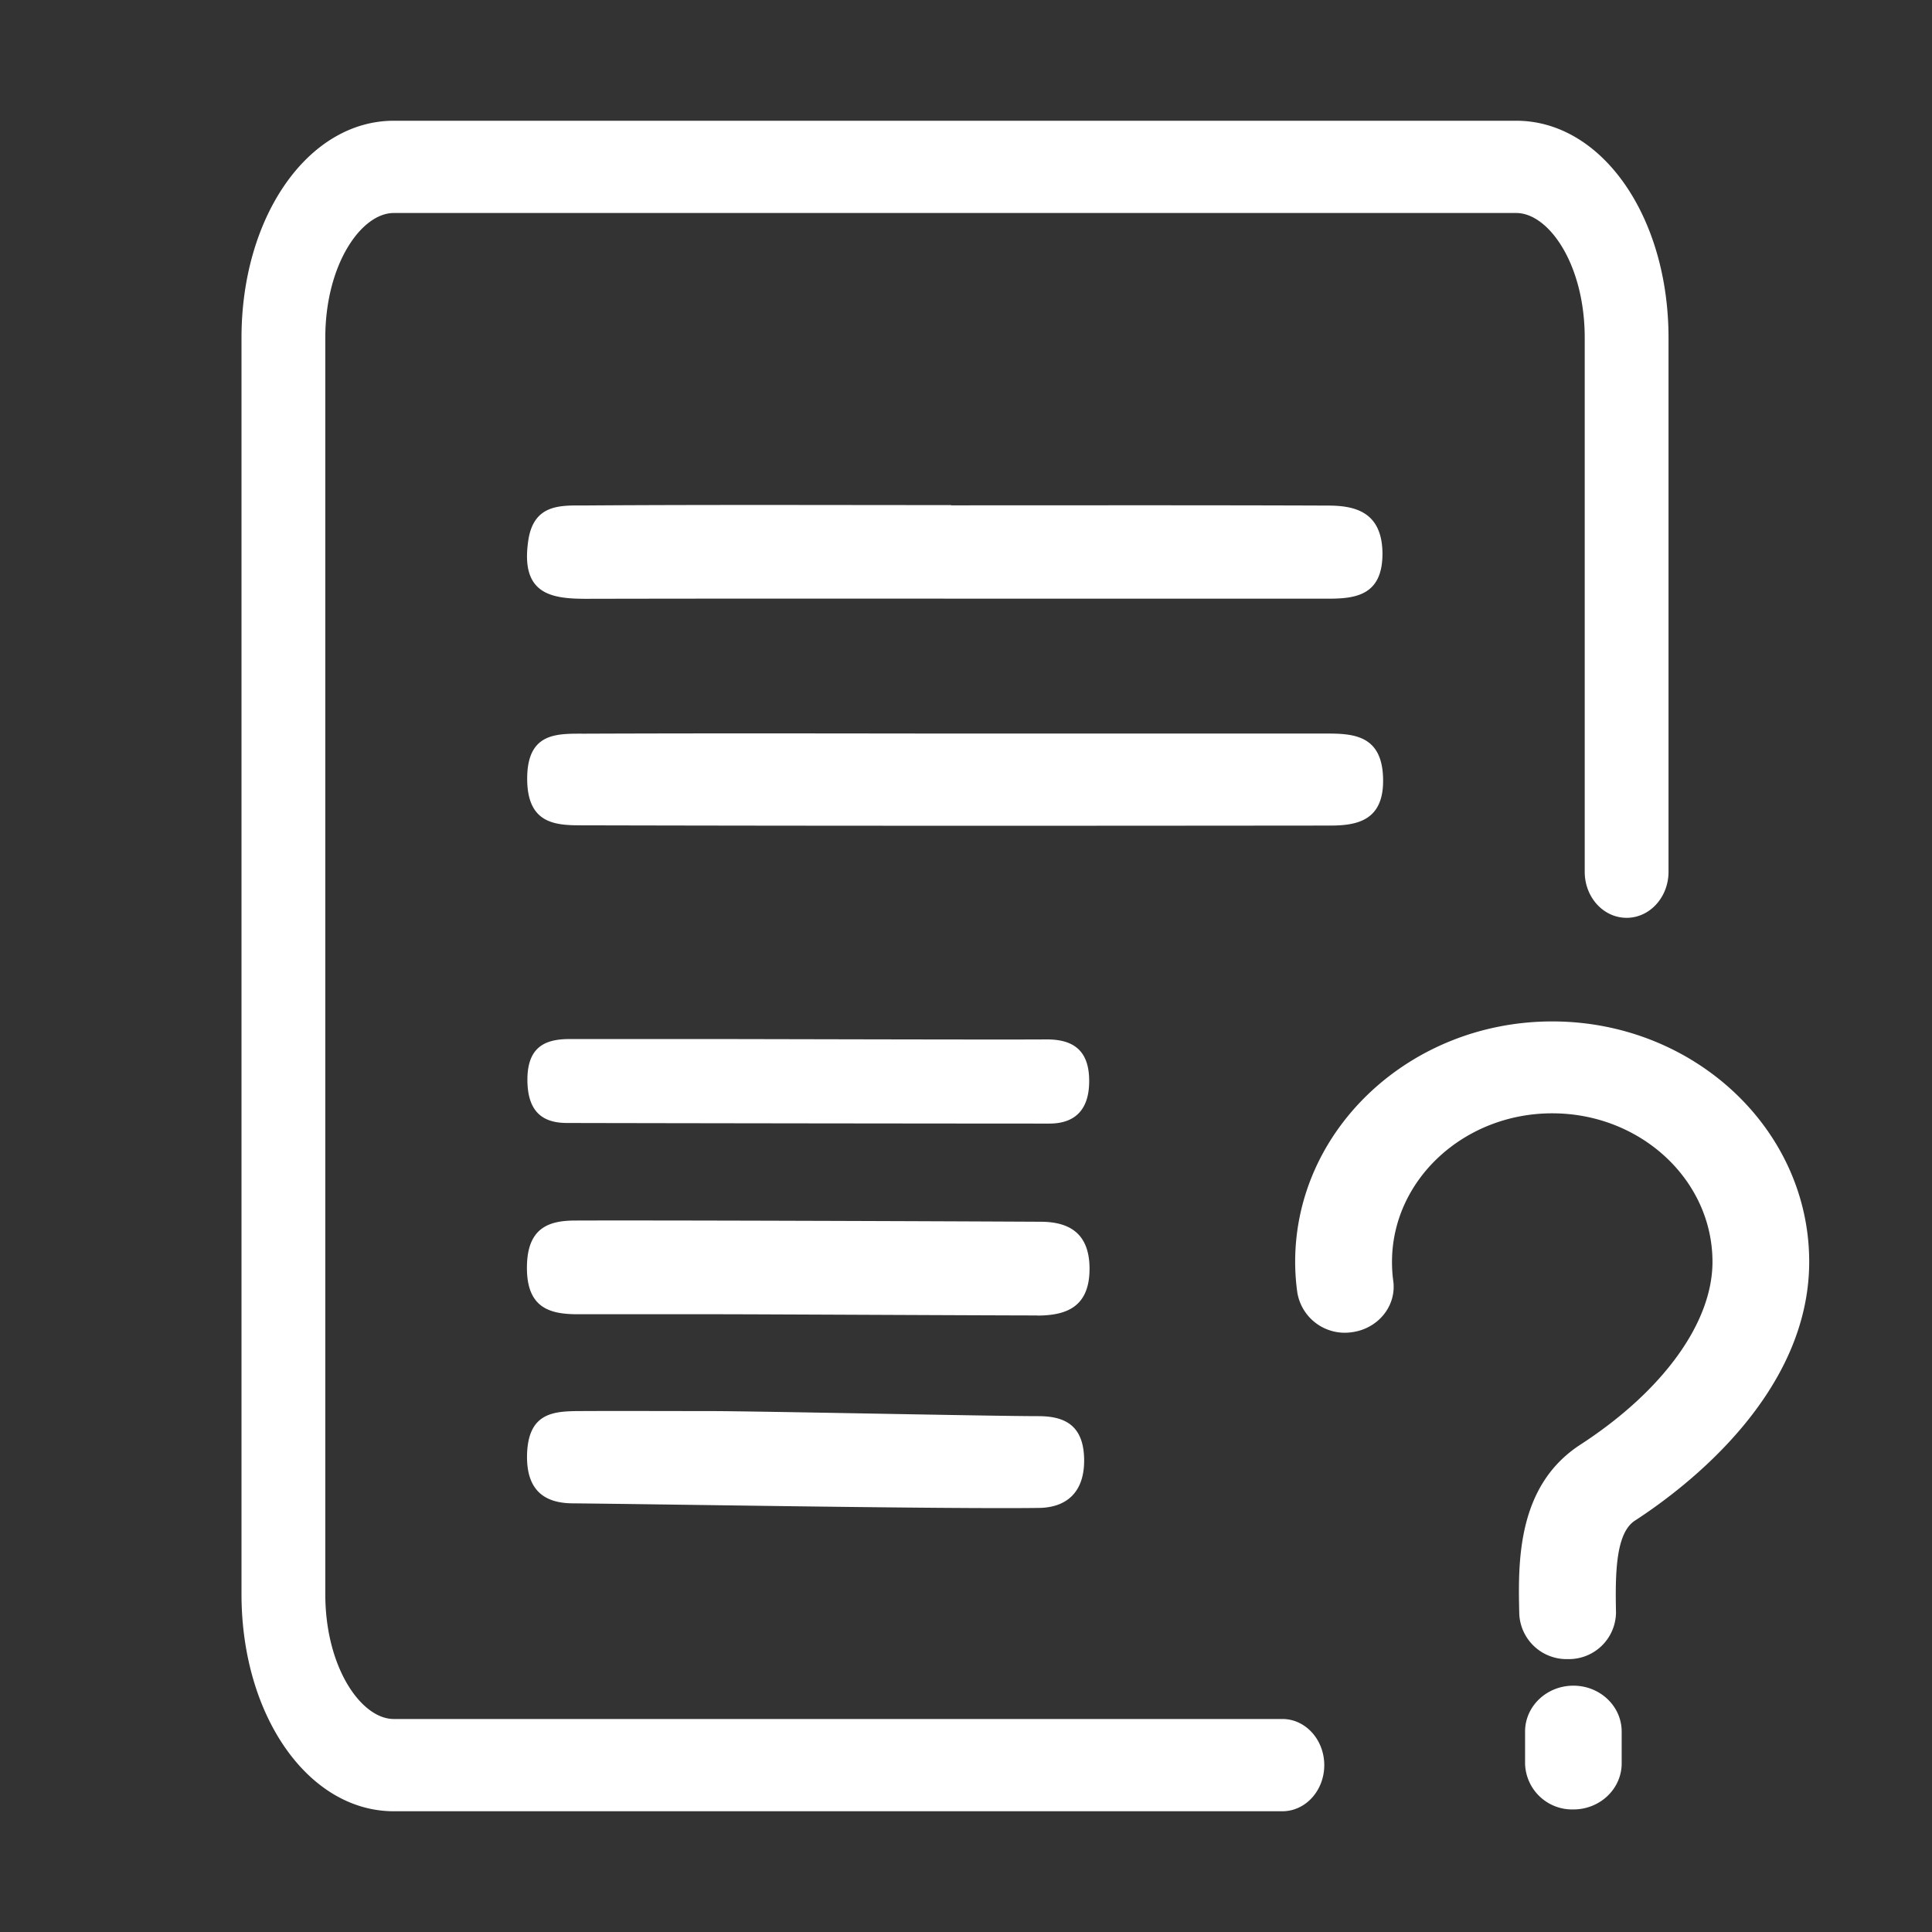 <svg width="16" height="16" xmlns="http://www.w3.org/2000/svg"><rect width="100%" height="100%" fill="#333333" stroke="none"/><path d="M10.62 15H3.261C2.554 15 2 14.21 2 13.202V2.798C2 1.79 2.554 1 3.261 1h9.296c.707 0 1.261.79 1.261 1.798V7.22c0 .21-.155.381-.347.381-.192 0-.347-.17-.347-.381V2.798c0-.61-.299-1.034-.567-1.034H3.261c-.268 0-.567.424-.567 1.034v10.404c0 .61.299 1.034.567 1.034h7.36c.19 0 .346.171.346.382s-.155.382-.347.382zm2.362-1.26a.392.392 0 0 1-.4-.373c-.01-.422-.023-1.06.506-1.403.685-.445 1.094-1.011 1.094-1.514 0-.678-.595-1.23-1.327-1.23s-1.327.552-1.327 1.23c0 .053.003.104.01.155.03.209-.125.4-.344.428a.398.398 0 0 1-.45-.328 1.836 1.836 0 0 1-.018-.255c0-1.098.955-1.991 2.129-1.991 1.173 0 2.128.893 2.128 1.99 0 1.089-1.009 1.862-1.443 2.144-.158.102-.164.43-.157.76a.39.39 0 0 1-.393.387h-.008zm.048 1.245a.39.39 0 0 1-.4-.38v-.265c0-.21.179-.38.4-.38.221 0 .4.17.4.38v.264c0 .21-.179.381-.4.381zm-5.156-8.91h3.122c.226 0 .449.023.458.369.01.346-.206.393-.436.393-2.066.002-4.132.003-6.199-.002-.215 0-.447-.01-.453-.372-.006-.401.245-.387.477-.387 1.01-.004 2.02-.002 3.03-.001zm.003-1.892v.002c1.04 0 2.081-.002 3.122.002.227 0 .445.055.45.391.003.347-.214.38-.445.38H9.03c-1.392 0-2.785-.002-4.177.001-.29 0-.544-.039-.478-.483.046-.311.28-.289.473-.29 1.01-.007 2.02-.003 3.03-.003zm.714 6.711c-.35 0-2.315-.01-2.665-.01H4.784c-.235 0-.427-.054-.42-.402.006-.316.184-.374.4-.374.745-.003 3.106.006 3.852.01.219 0 .402.079.407.377.005.333-.196.399-.432.4zm-3.812.792c.366-.002.732 0 1.099 0 .382 0 2.339.042 2.72.042.205 0 .37.064.38.342.01.294-.152.416-.376.418-.763.01-3.102-.031-3.865-.038-.221-.003-.382-.101-.372-.411.012-.327.203-.351.414-.353zm-.064-3.081h1.187c.381 0 2.382.006 2.763.003.212-.001.36.08.355.357-.004.243-.135.34-.329.34-.792 0-3.204-.003-3.995-.005-.19 0-.32-.081-.328-.335-.008-.287.136-.36.347-.36z" fill="#FFF"/></svg>